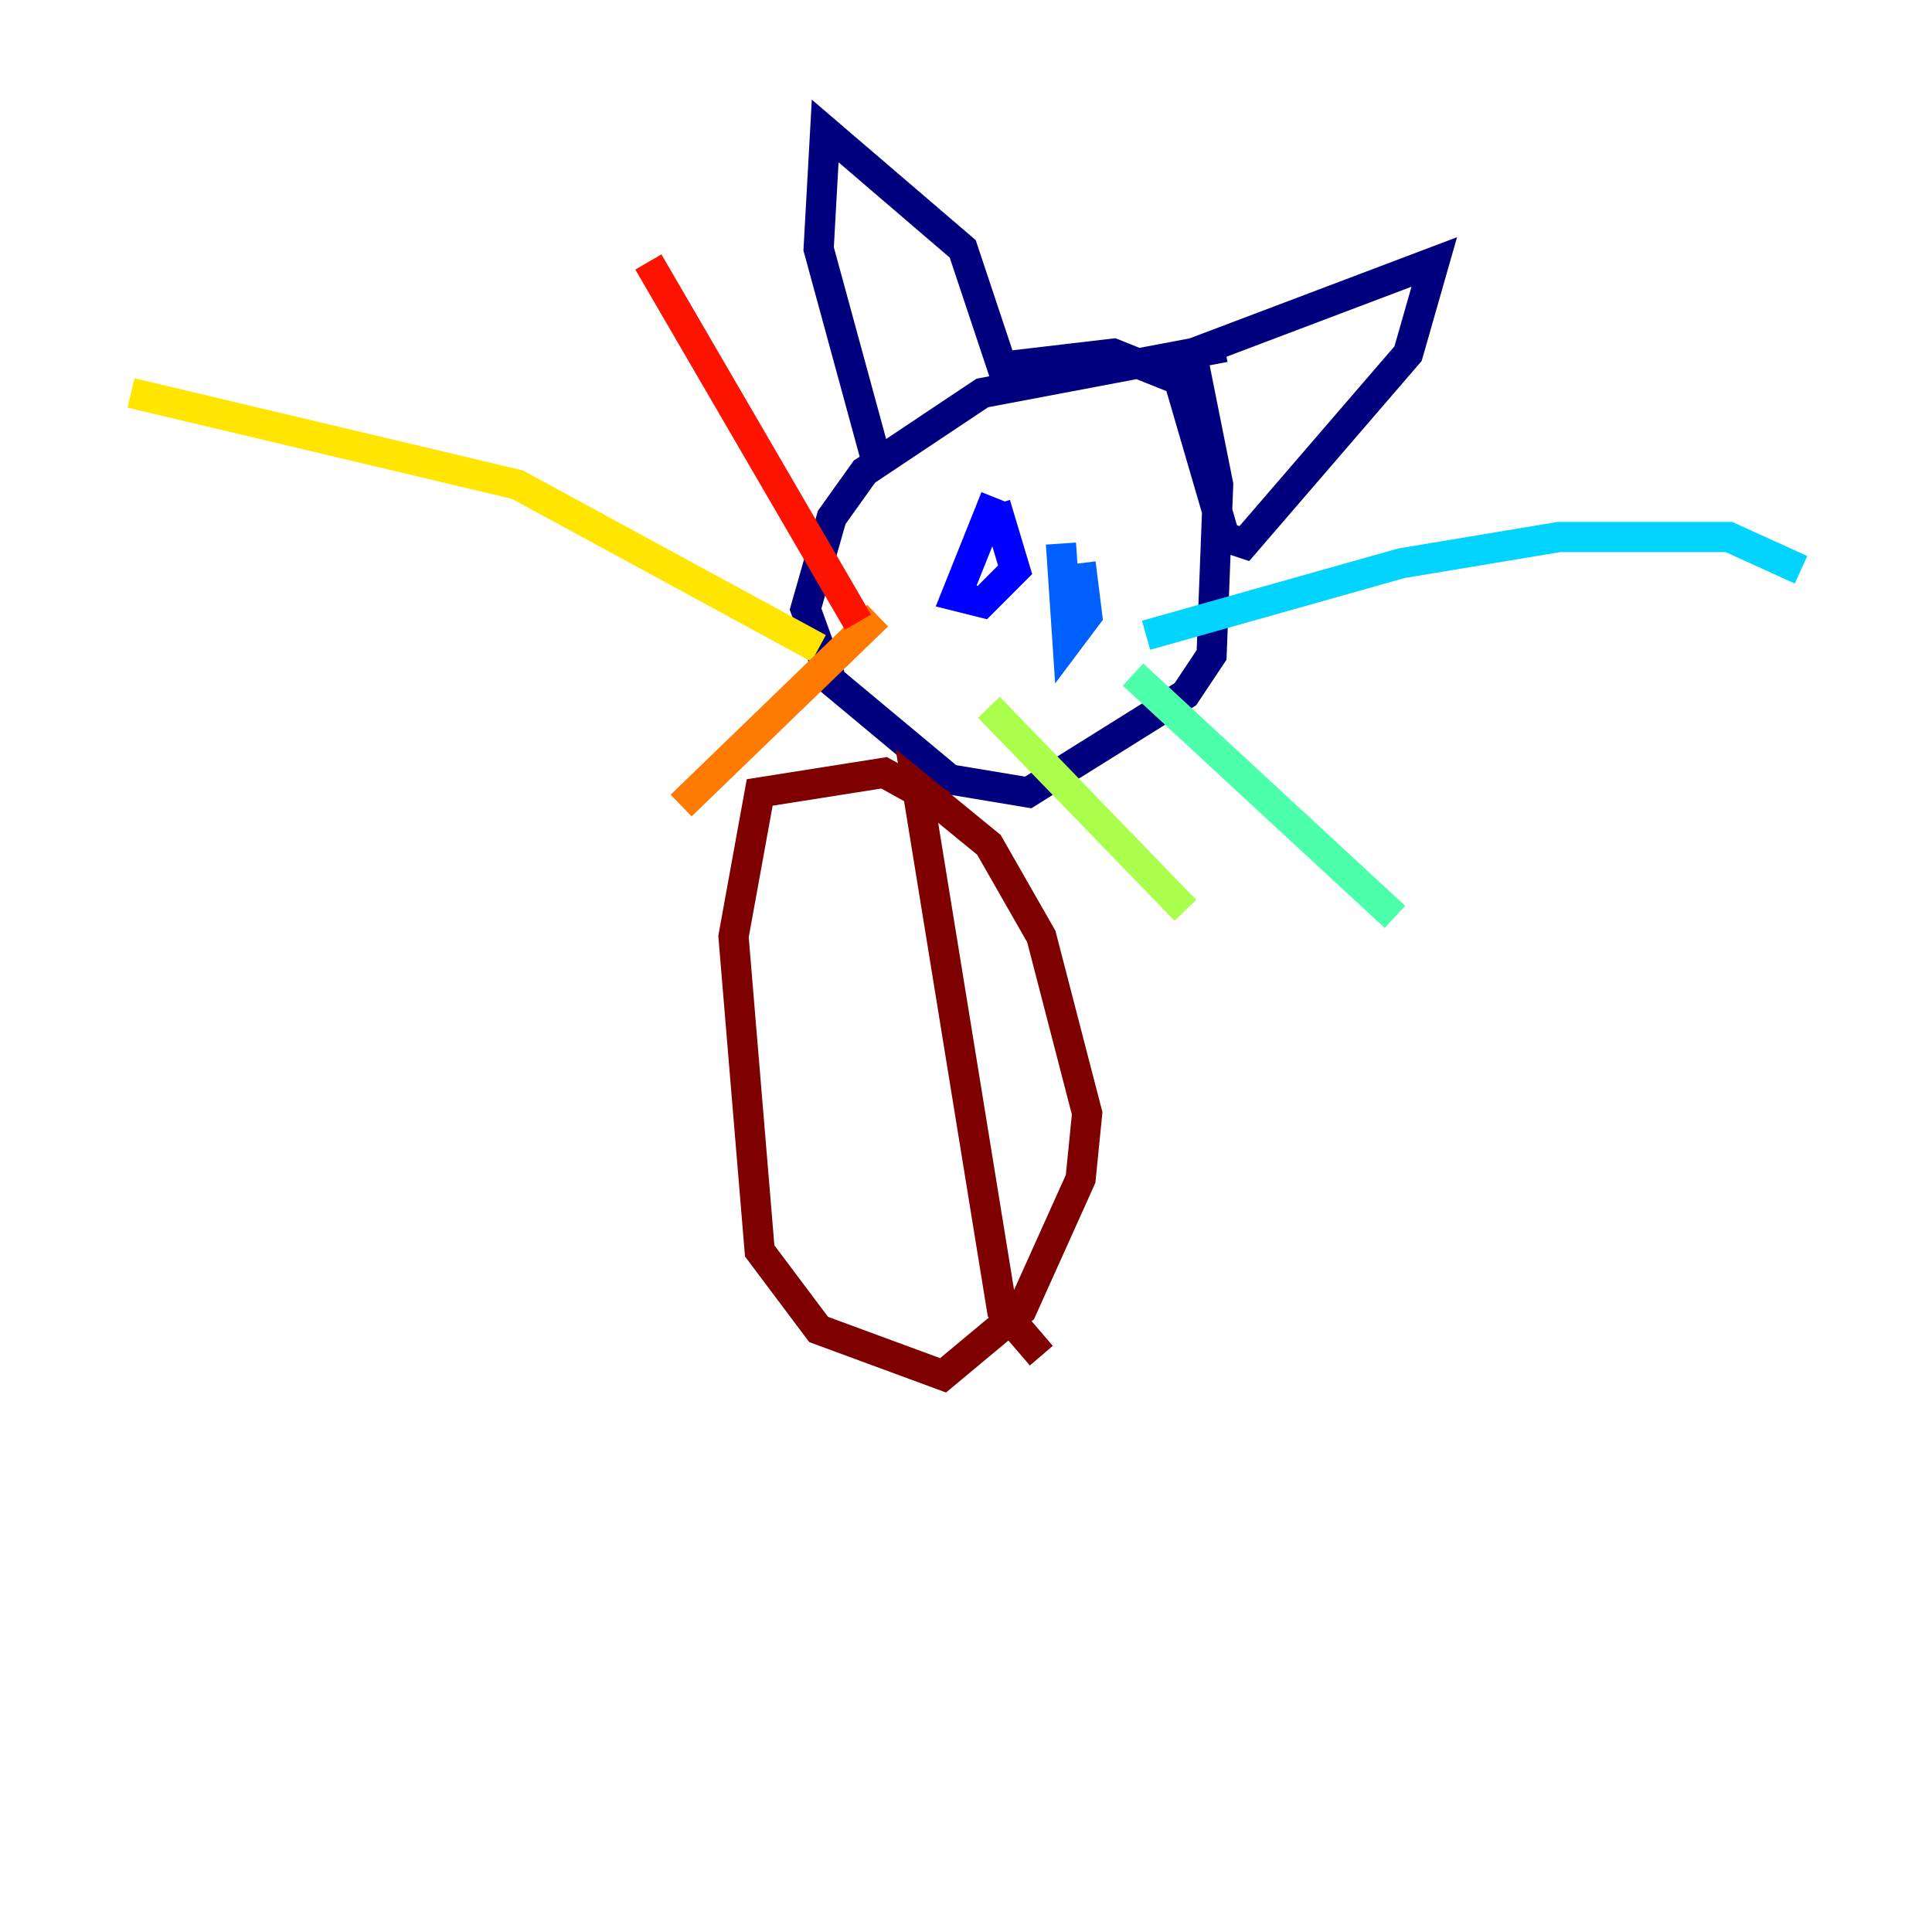 <?xml version="1.0" encoding="utf-8" ?>
<svg baseProfile="tiny" height="128" version="1.2" viewBox="0,0,128,128" width="128" xmlns="http://www.w3.org/2000/svg" xmlns:ev="http://www.w3.org/2001/xml-events" xmlns:xlink="http://www.w3.org/1999/xlink"><defs /><polyline fill="none" points="81.139,22.997 65.085,26.034 57.275,31.241 55.105,34.278 53.37,40.352 55.105,45.125 62.915,51.634 68.122,52.502 78.536,45.993 80.271,43.39 80.705,32.108 78.969,23.43 95.024,17.356 93.288,23.43 82.441,36.014 81.139,35.58 78.102,25.166 73.763,23.43 66.386,24.298 63.783,16.488 54.671,8.678 54.237,16.488 58.142,30.807" stroke="#00007f" stroke-width="2" /><polyline fill="none" points="65.953,32.976 63.349,39.485 65.085,39.919 67.254,37.749 65.953,33.41" stroke="#0000fe" stroke-width="2" /><polyline fill="none" points="70.291,36.014 70.725,42.522 72.027,40.786 71.593,37.315" stroke="#0060ff" stroke-width="2" /><polyline fill="none" points="75.932,42.088 92.854,37.315 103.268,35.58 114.549,35.58 119.322,37.749" stroke="#00d4ff" stroke-width="2" /><polyline fill="none" points="75.064,44.691 92.42,60.746" stroke="#4cffaa" stroke-width="2" /><polyline fill="none" points="65.519,46.861 78.536,60.312" stroke="#aaff4c" stroke-width="2" /><polyline fill="none" points="54.237,42.956 34.278,32.108 8.678,26.034" stroke="#ffe500" stroke-width="2" /><polyline fill="none" points="58.142,40.786 45.125,53.37" stroke="#ff7a00" stroke-width="2" /><polyline fill="none" points="56.841,41.22 42.956,17.356" stroke="#fe1200" stroke-width="2" /><polyline fill="none" points="62.481,53.37 58.576,51.2 50.332,52.502 48.597,62.047 50.332,82.875 54.237,88.081 62.481,91.119 67.688,86.78 71.593,78.102 72.027,73.763 68.99,62.047 65.519,55.973 60.746,52.068 66.386,86.78 68.99,89.817" stroke="#7f0000" stroke-width="2" /></svg>